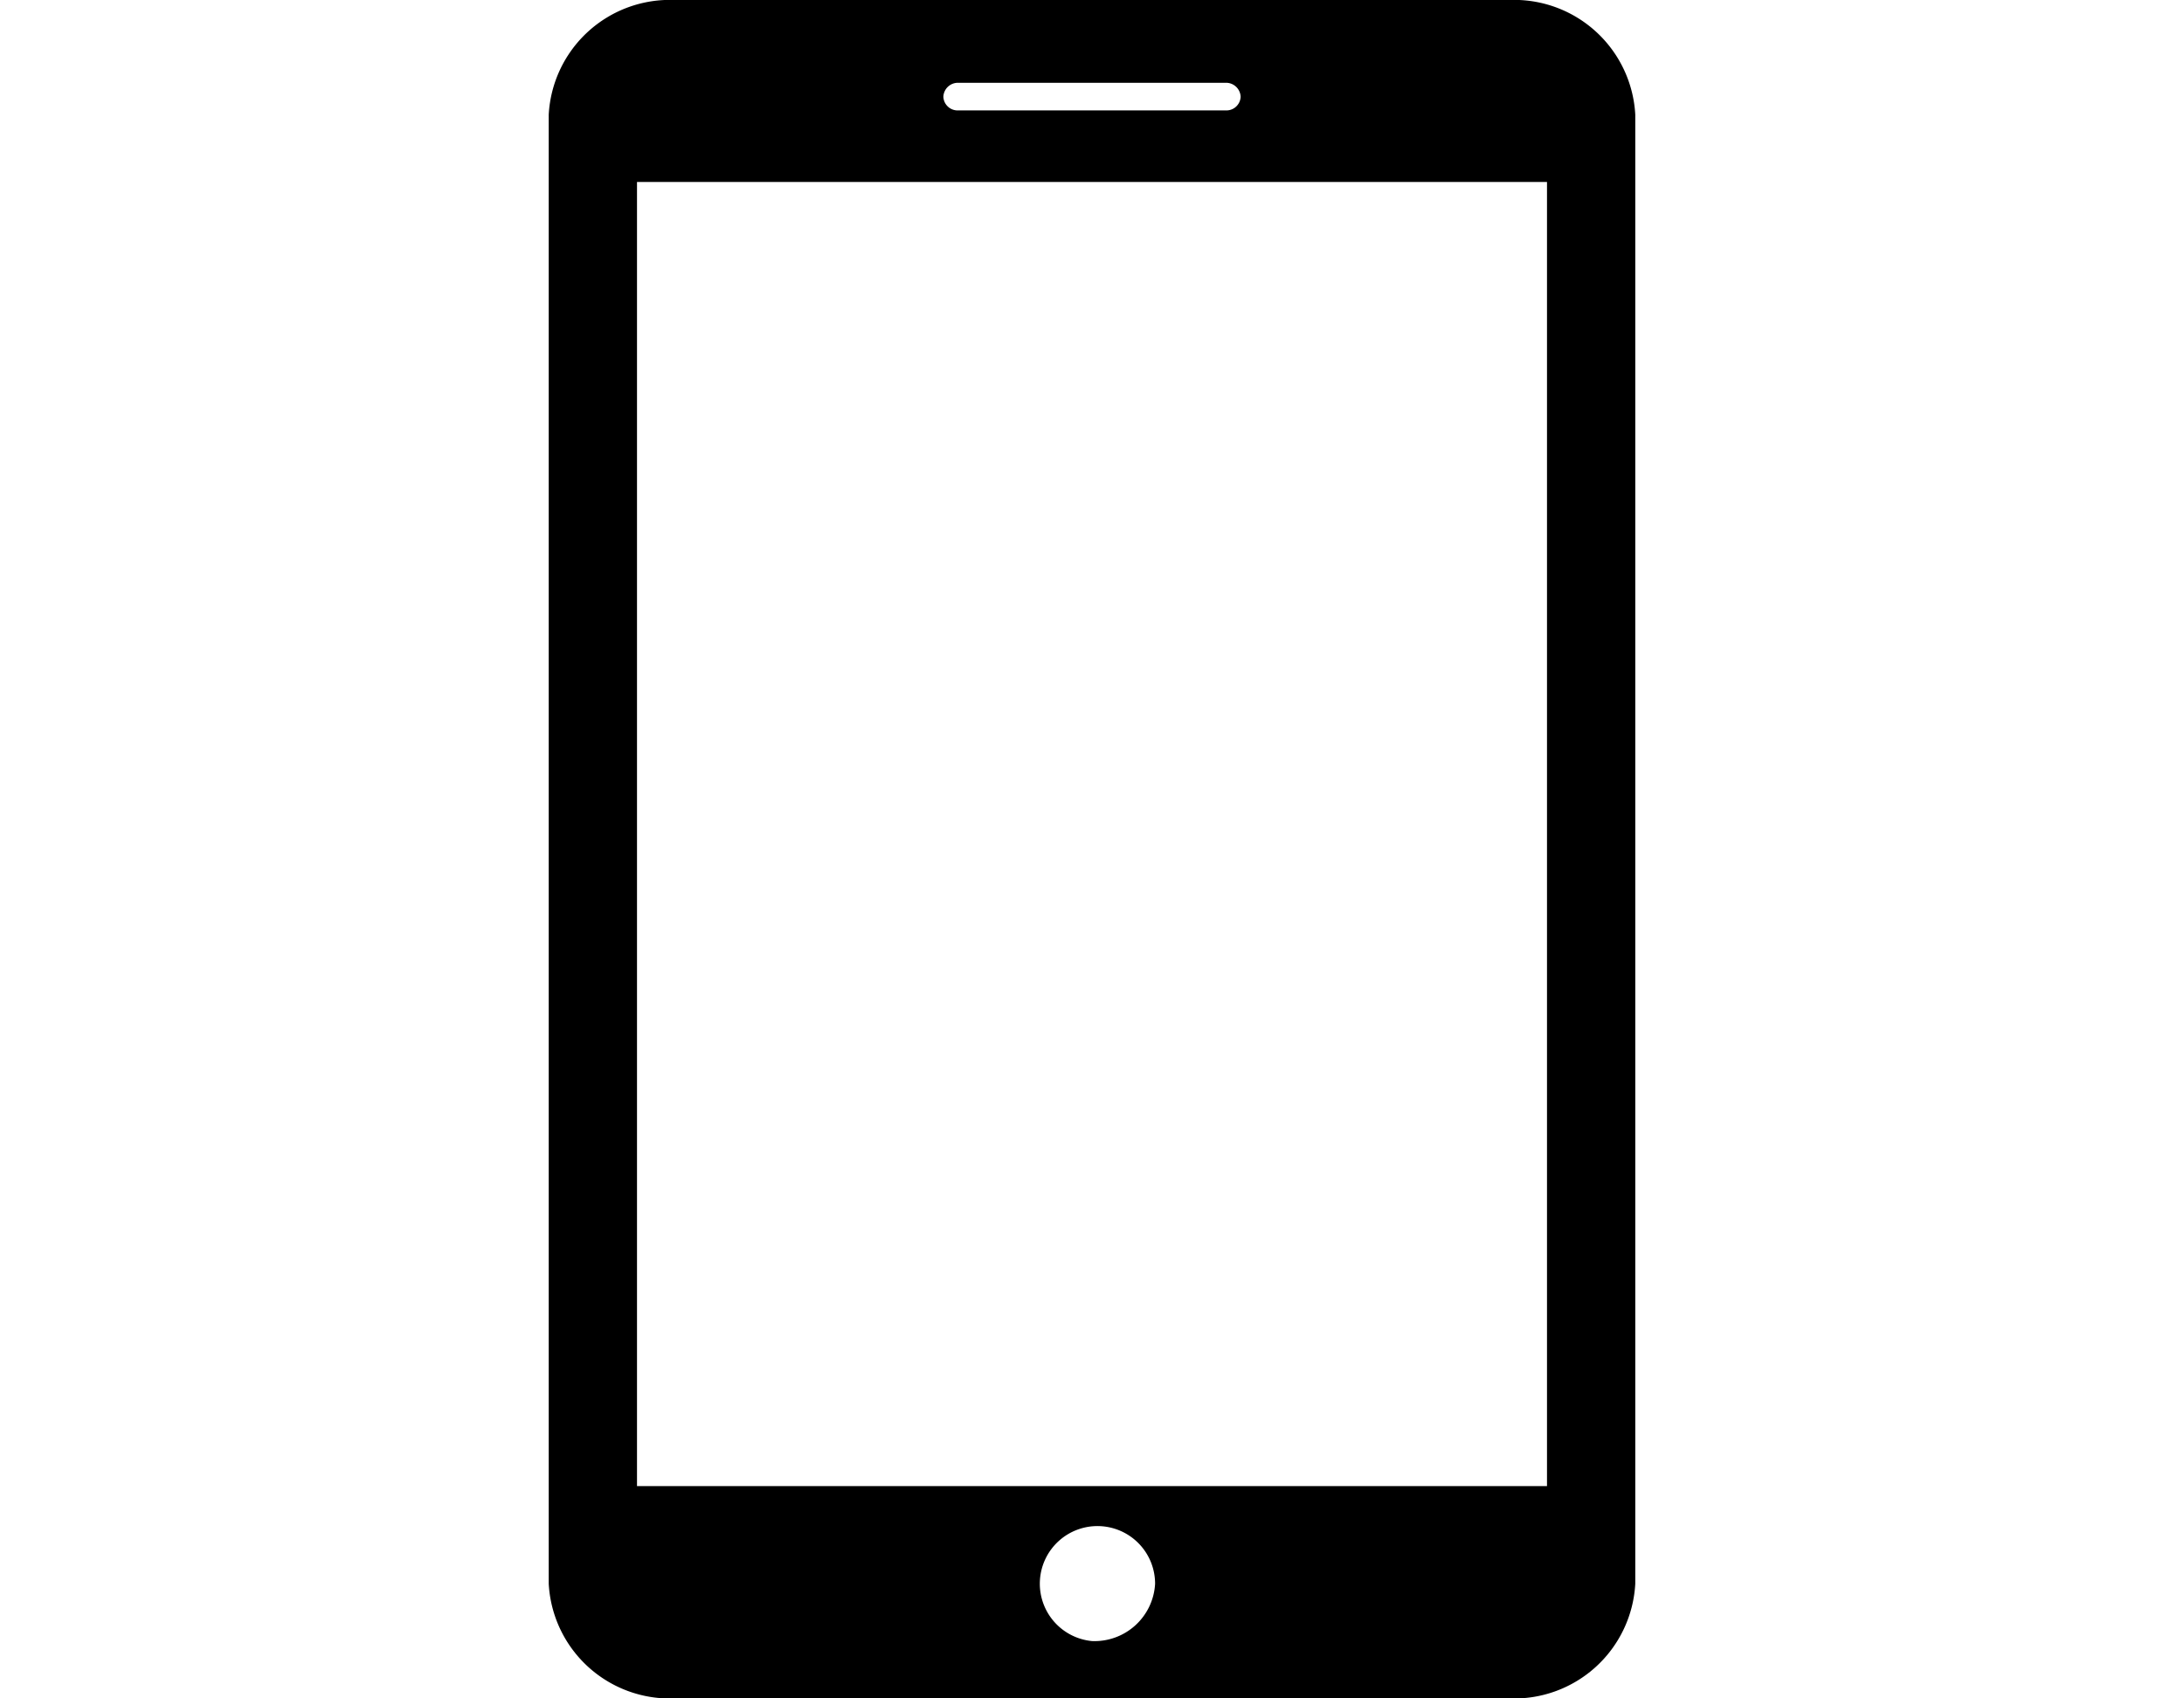 <svg xmlns="http://www.w3.org/2000/svg" viewBox="0 0 72 56"><path d="M49.75 0h-27.5a4 4 0 00-4.16 3.78v48.44A4 4 0 0022.25 56h27.5a4 4 0 004.16-3.78V3.78A4 4 0 0049.75 0zM31.6 2.73h8.8a.48.48 0 01.5.46.47.47 0 01-.5.45h-8.8a.47.47 0 01-.5-.45.48.48 0 01.5-.46zM36 54.11a1.9 1.9 0 112.08-1.89A2 2 0 0136 54.11zM51 49H21V6h30z"/></svg>